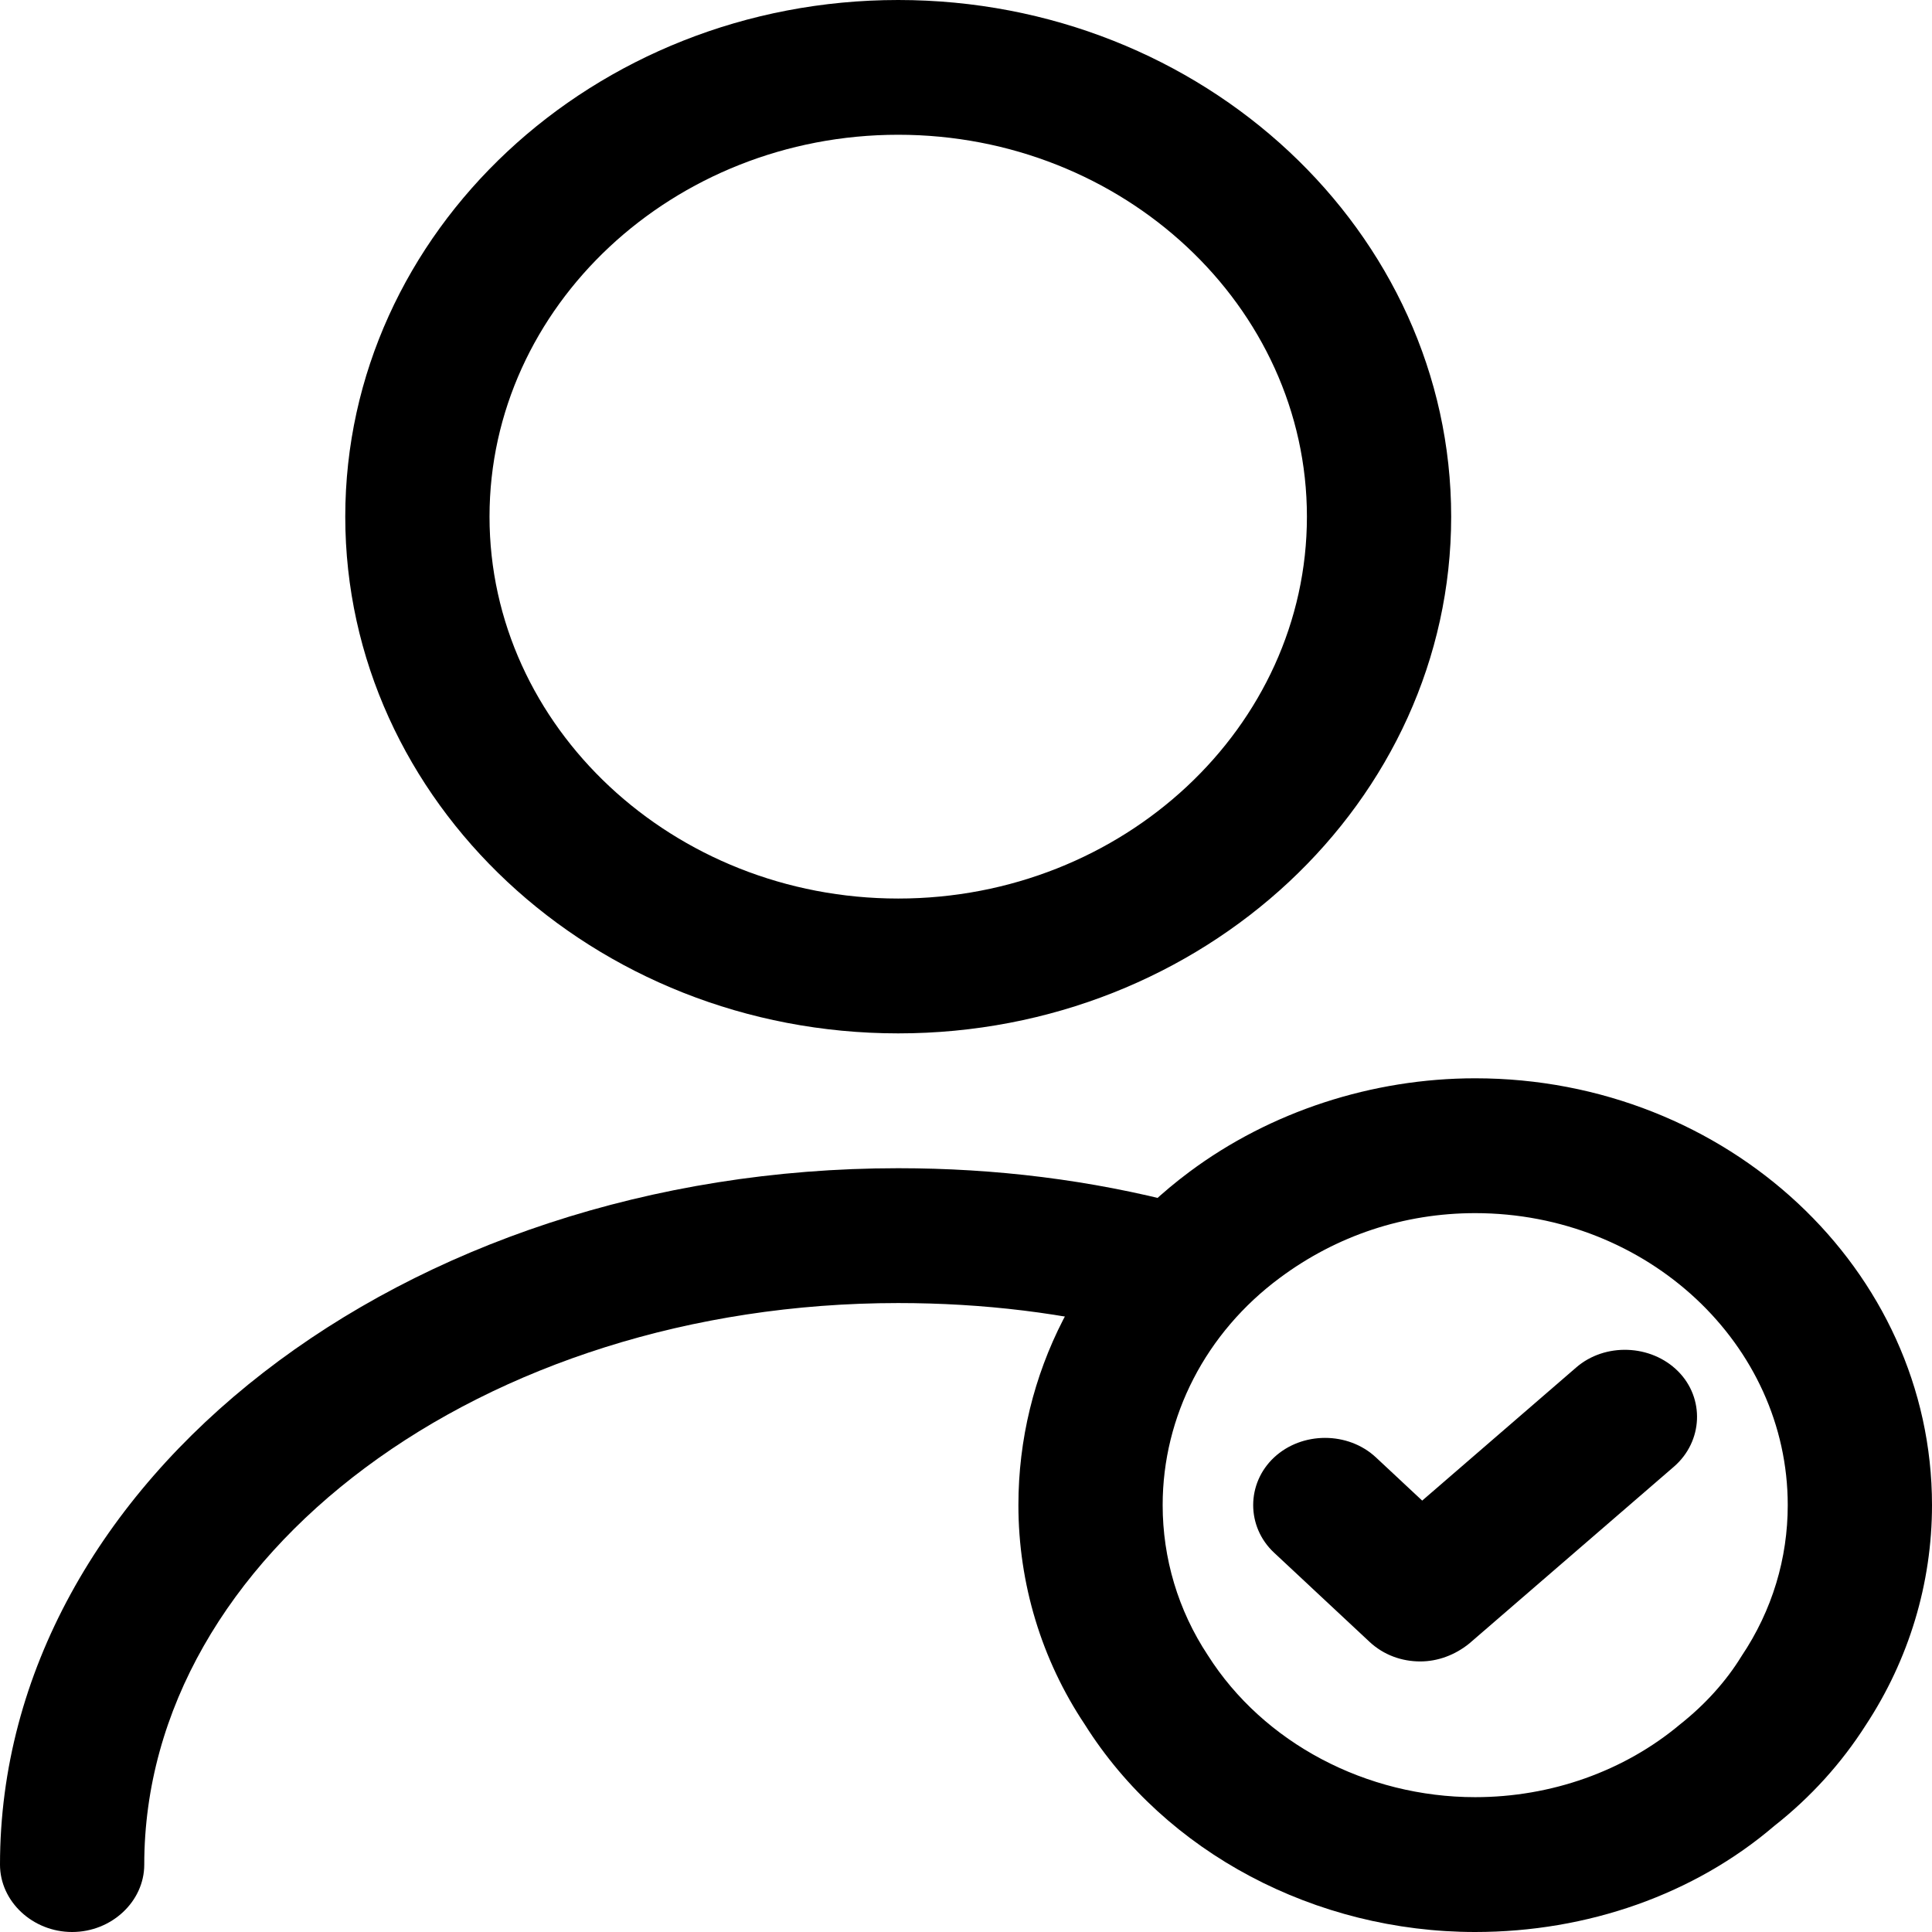 <svg width="24" height="24" viewBox="0 0 24 24" fill="none" xmlns="http://www.w3.org/2000/svg">
<path d="M11.158 12.837C7.371 12.837 4.289 9.957 4.289 6.418C4.289 2.88 7.371 0 11.158 0C14.945 0 18.027 2.88 18.027 6.418C18.027 9.957 14.945 12.837 11.158 12.837ZM11.158 1.674C8.363 1.674 6.081 3.806 6.081 6.418C6.081 9.03 8.363 11.162 11.158 11.162C13.953 11.162 16.235 9.03 16.235 6.418C16.235 3.806 13.953 1.674 11.158 1.674Z" fill="black"/>
<path d="M0.896 24C0.406 24 0 23.621 0 23.163C0 18.397 5.005 14.512 11.158 14.512C12.364 14.512 13.547 14.657 14.694 14.959C15.172 15.082 15.447 15.539 15.315 15.986C15.184 16.432 14.694 16.689 14.216 16.566C13.237 16.309 12.209 16.187 11.158 16.187C5.997 16.187 1.792 19.312 1.792 23.163C1.792 23.621 1.386 24 0.896 24Z" fill="black"/>
<path d="M18.325 24C16.342 24 14.479 23.017 13.475 21.421C12.938 20.617 12.651 19.669 12.651 18.697C12.651 17.068 13.427 15.561 14.777 14.556C15.781 13.808 17.047 13.395 18.325 13.395C21.455 13.395 24 15.773 24 18.697C24 19.669 23.713 20.617 23.176 21.432C22.877 21.901 22.495 22.325 22.041 22.682C21.049 23.531 19.723 24 18.325 24ZM18.325 15.07C17.441 15.07 16.605 15.349 15.9 15.873C14.98 16.554 14.443 17.592 14.443 18.697C14.443 19.356 14.634 20.003 15.004 20.562C15.697 21.655 16.976 22.325 18.325 22.325C19.269 22.325 20.177 22.002 20.87 21.421C21.181 21.175 21.443 20.885 21.634 20.573C22.017 20.003 22.208 19.356 22.208 18.697C22.208 16.699 20.464 15.07 18.325 15.07Z" fill="black"/>
<path d="M17.643 20.639C17.416 20.639 17.189 20.561 17.01 20.393L15.827 19.288C15.481 18.965 15.481 18.429 15.827 18.105C16.174 17.781 16.747 17.781 17.093 18.105L17.667 18.641L19.578 16.989C19.937 16.676 20.51 16.699 20.845 17.034C21.179 17.369 21.155 17.904 20.797 18.217L18.252 20.416C18.073 20.561 17.858 20.639 17.643 20.639Z" fill="black"/>
</svg>
